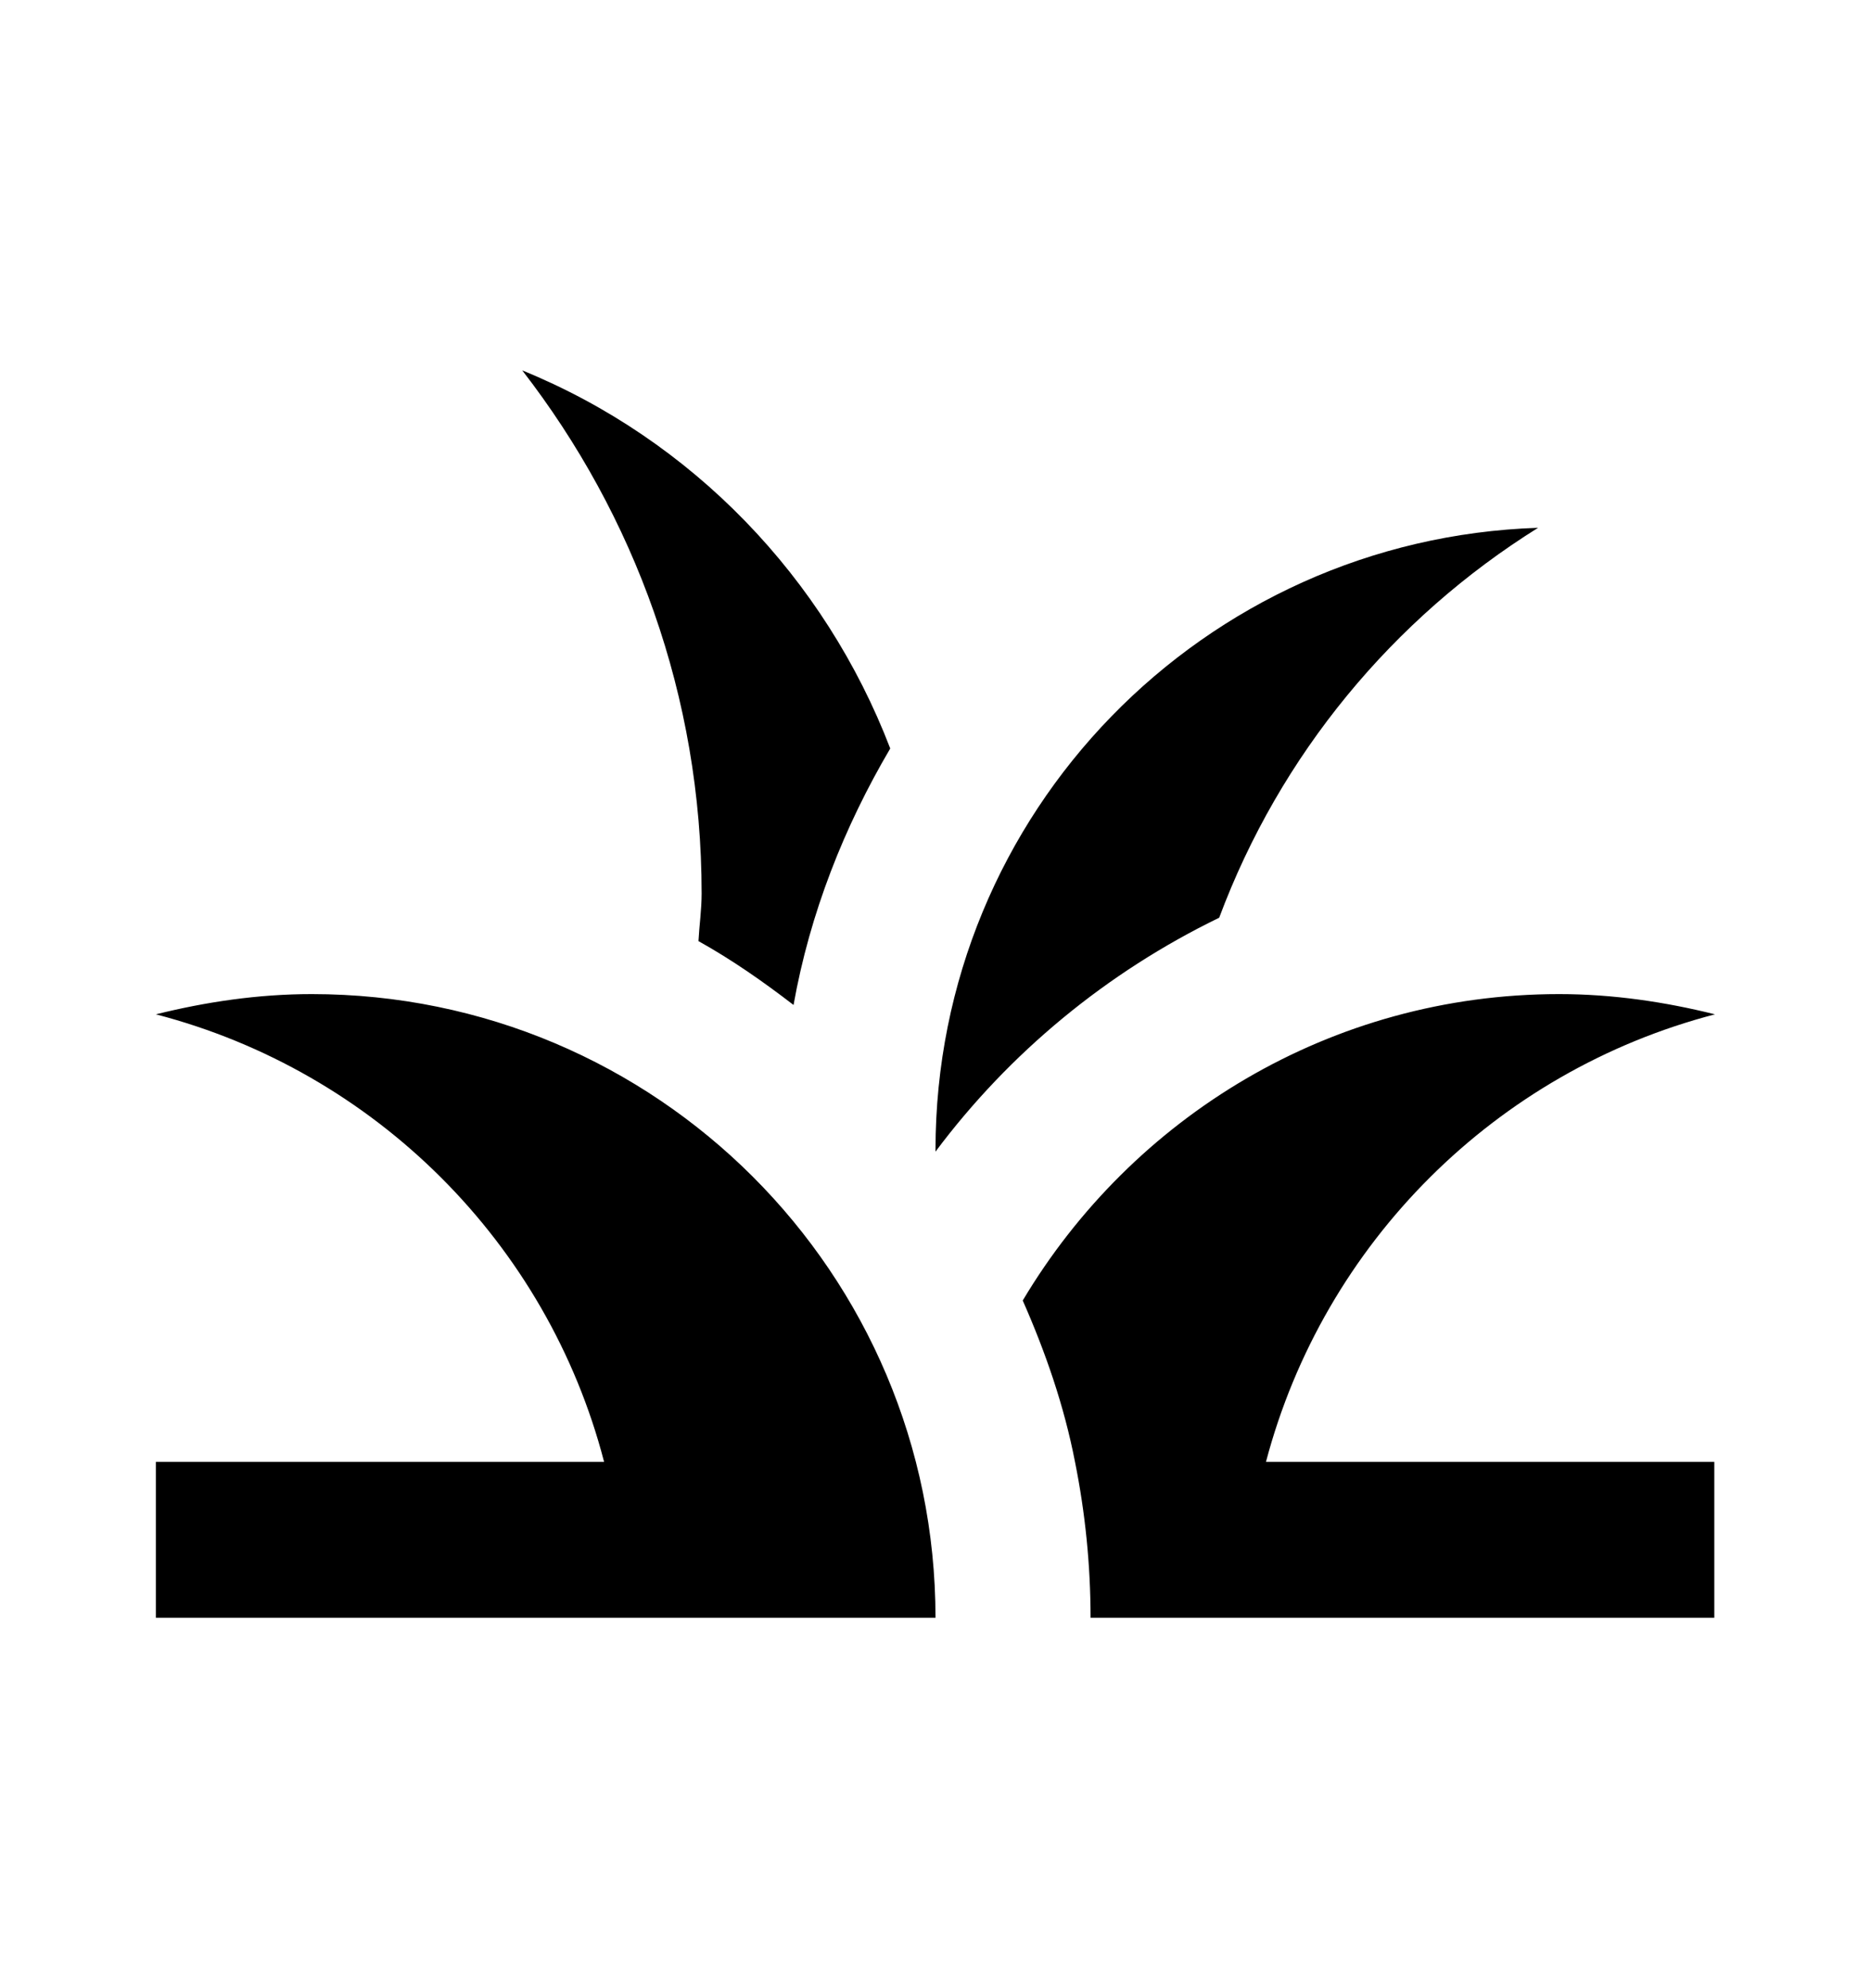 <svg width="16" height="17" viewBox="0 0 16 17" fill="none" xmlns="http://www.w3.org/2000/svg">
<g clip-path="url(#clip0_591_5555)">
<path d="M8 13.833H1.333V12.5H5.166C4.68 10.627 3.206 9.16 1.333 8.673C1.76 8.567 2.206 8.5 2.666 8.5C5.613 8.5 8 10.887 8 13.833ZM14.666 8.673C14.24 8.567 13.793 8.5 13.333 8.5C11.38 8.5 9.68 9.553 8.746 11.12C8.94 11.56 9.1 12.02 9.193 12.5C9.28 12.933 9.326 13.38 9.326 13.833H10.66H14.66V12.5H10.826C11.32 10.627 12.793 9.16 14.666 8.673ZM10.426 7.847C10.946 6.453 11.913 5.287 13.153 4.513C10.293 4.607 8 6.947 8 9.833C8 9.84 8 9.847 8 9.847C8.633 9 9.466 8.313 10.426 7.847ZM7.613 6.4C7.053 4.94 5.92 3.76 4.466 3.167C5.426 4.407 6 5.953 6 7.64C6 7.78 5.98 7.913 5.973 8.047C6.26 8.207 6.526 8.393 6.786 8.593C6.926 7.807 7.22 7.067 7.613 6.4Z" fill="black"/>
</g>
<defs>
<clipPath id="clip0_591_5555">
<rect width="16" height="16" fill="white" transform="translate(0 0.5)"/>
</clipPath>
</defs>
</svg>
